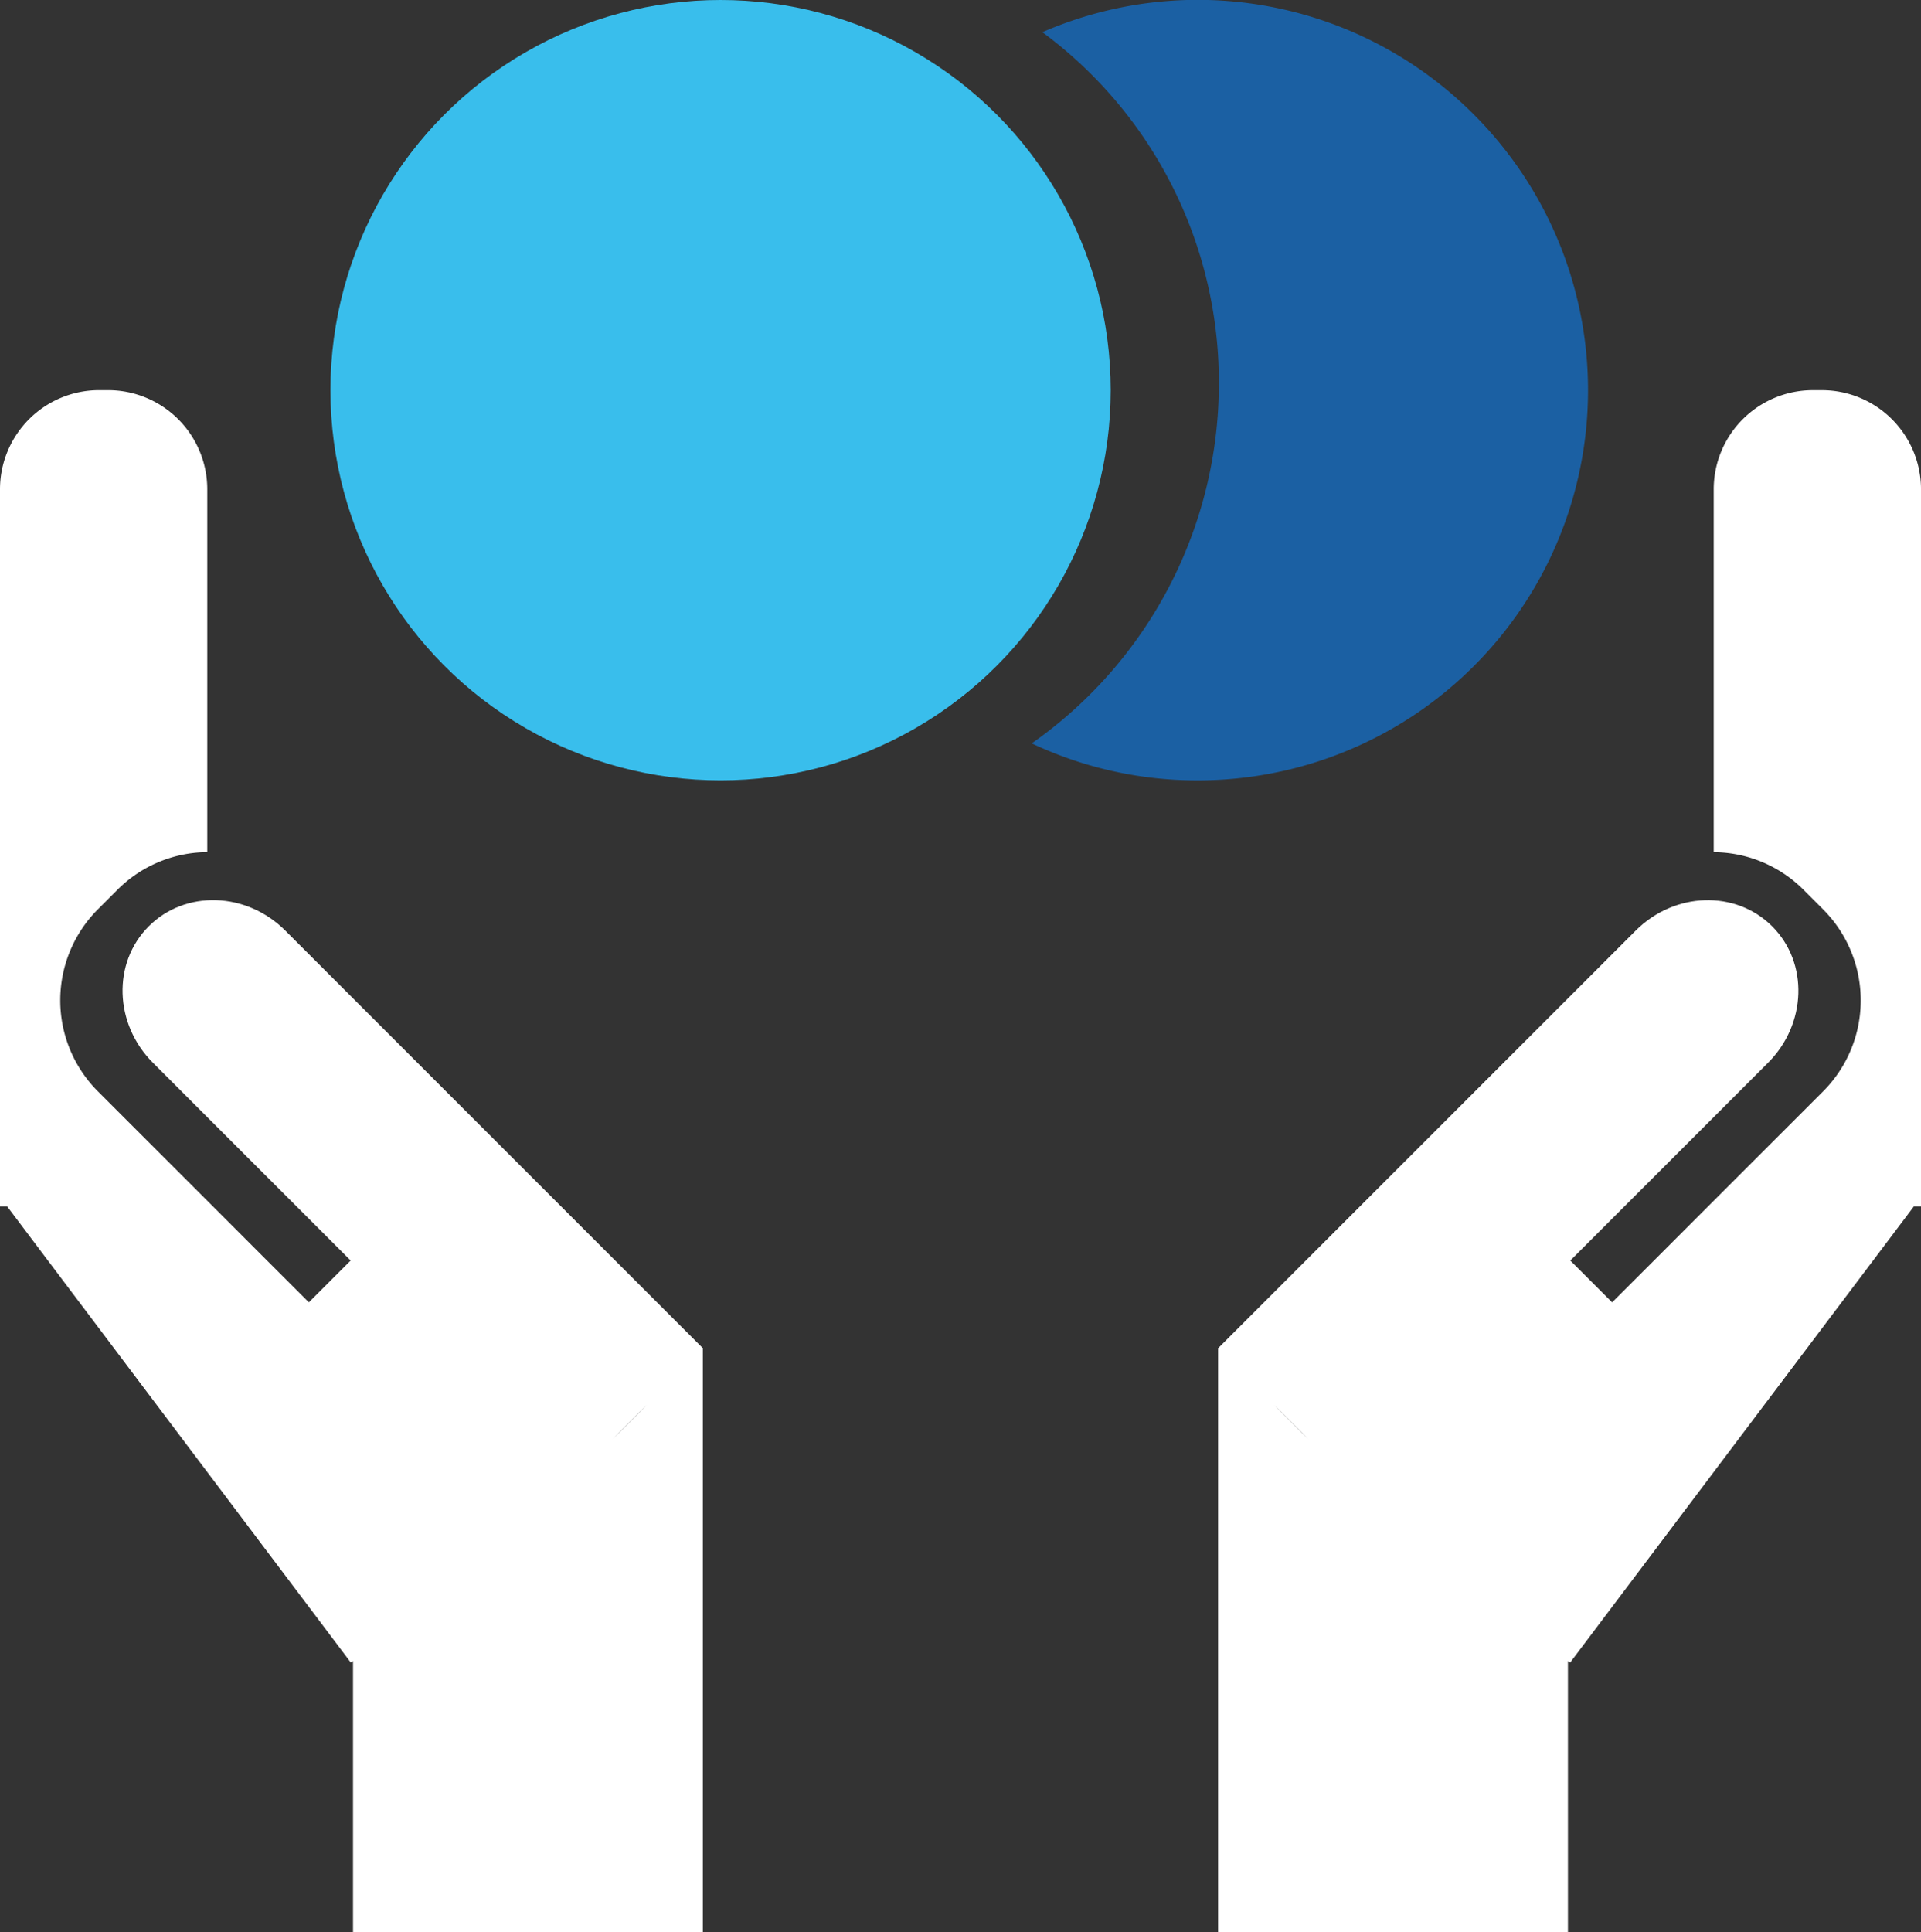 <svg xmlns="http://www.w3.org/2000/svg" width="193.897" height="195.004" viewBox="0 0 193.897 195.004">
  <rect x="0" y="0" width="193.897" height="195.004" fill="#333333" stroke="none"/>
  <g id="Group_1169" data-name="Group 1169" transform="translate(-1012.73 -1761.127)">
    <g id="Group_1167" data-name="Group 1167" transform="translate(1135.652 1800.507)">
      <g id="Group_1166" data-name="Group 1166" transform="translate(0 0)">
        <path id="Subtraction_39" data-name="Subtraction 39" d="M35.312,155.624H0V96.776H2.892a12.958,12.958,0,0,0,3.5,6.364L8.348,105.1a13,13,0,0,0,18.385,0L61.057,70.775a13,13,0,0,0,0-18.385L59.1,50.431a12.926,12.926,0,0,0-9.075-3.807V10a10.011,10.011,0,0,1,10-10h.923a10.011,10.011,0,0,1,10,10V82.388h-.73L35.53,128.416l-.219-.165v27.372Z" transform="translate(0.029)" fill="#fff"/>
        <path id="Path_319" data-name="Path 319" d="M9.44,0c5.214,0,9.44,4.5,9.44,10.053V69.7H0V10.053C0,4.5,4.227,0,9.44,0Z" transform="translate(49.283 47.436) rotate(45)" fill="#fff"/>
      </g>
      <rect id="Rectangle_363" data-name="Rectangle 363" width="10.462" height="31.894" transform="translate(34.915 87.174) rotate(45)" fill="#fff"/>
    </g>
    <g id="Group_1168" data-name="Group 1168" transform="translate(1012.73 1800.505)">
      <g id="Group_1166-2" data-name="Group 1166" transform="translate(0 0)">
        <path id="Subtraction_39-2" data-name="Subtraction 39" d="M60.944,155.622h-.923a10.011,10.011,0,0,1-10-10V109a12.925,12.925,0,0,0,9.075-3.807l1.958-1.959a13,13,0,0,0,0-18.384L26.731,50.524a13,13,0,0,0-18.384,0L6.387,52.483a12.959,12.959,0,0,0-3.5,6.364H0V0H35.309V27.372l.22-.165L70.214,73.235h.73v72.387A10.011,10.011,0,0,1,60.944,155.622Z" transform="translate(70.944 155.622) rotate(180)" fill="#fff"/>
        <path id="Path_319-2" data-name="Path 319" d="M9.44,69.7c5.214,0,9.44-4.5,9.44-10.052V0H0V59.645C0,65.2,4.227,69.7,9.44,69.7Z" transform="translate(70.976 96.719) rotate(135)" fill="#fff"/>
      </g>
      <rect id="Rectangle_363-2" data-name="Rectangle 363" width="10.462" height="31.894" transform="translate(58.613 109.726) rotate(135)" fill="#fff"/>
    </g>
    <path id="Subtraction_43" data-name="Subtraction 43" d="M16.754,78.758A39.045,39.045,0,0,1,0,75.025,44.355,44.355,0,0,0,18.889,38.747,43.926,43.926,0,0,0,1.074,3.246,39.348,39.348,0,0,1,44.6,11.533,39.368,39.368,0,0,1,16.754,78.758Z" transform="translate(1116.871 1761.127)" fill="#1b60a3"/>
    <circle id="Ellipse_224" data-name="Ellipse 224" cx="39.378" cy="39.378" r="39.378" transform="translate(1046.085 1761.127)" fill="#39beec"/>
  </g>
</svg>
